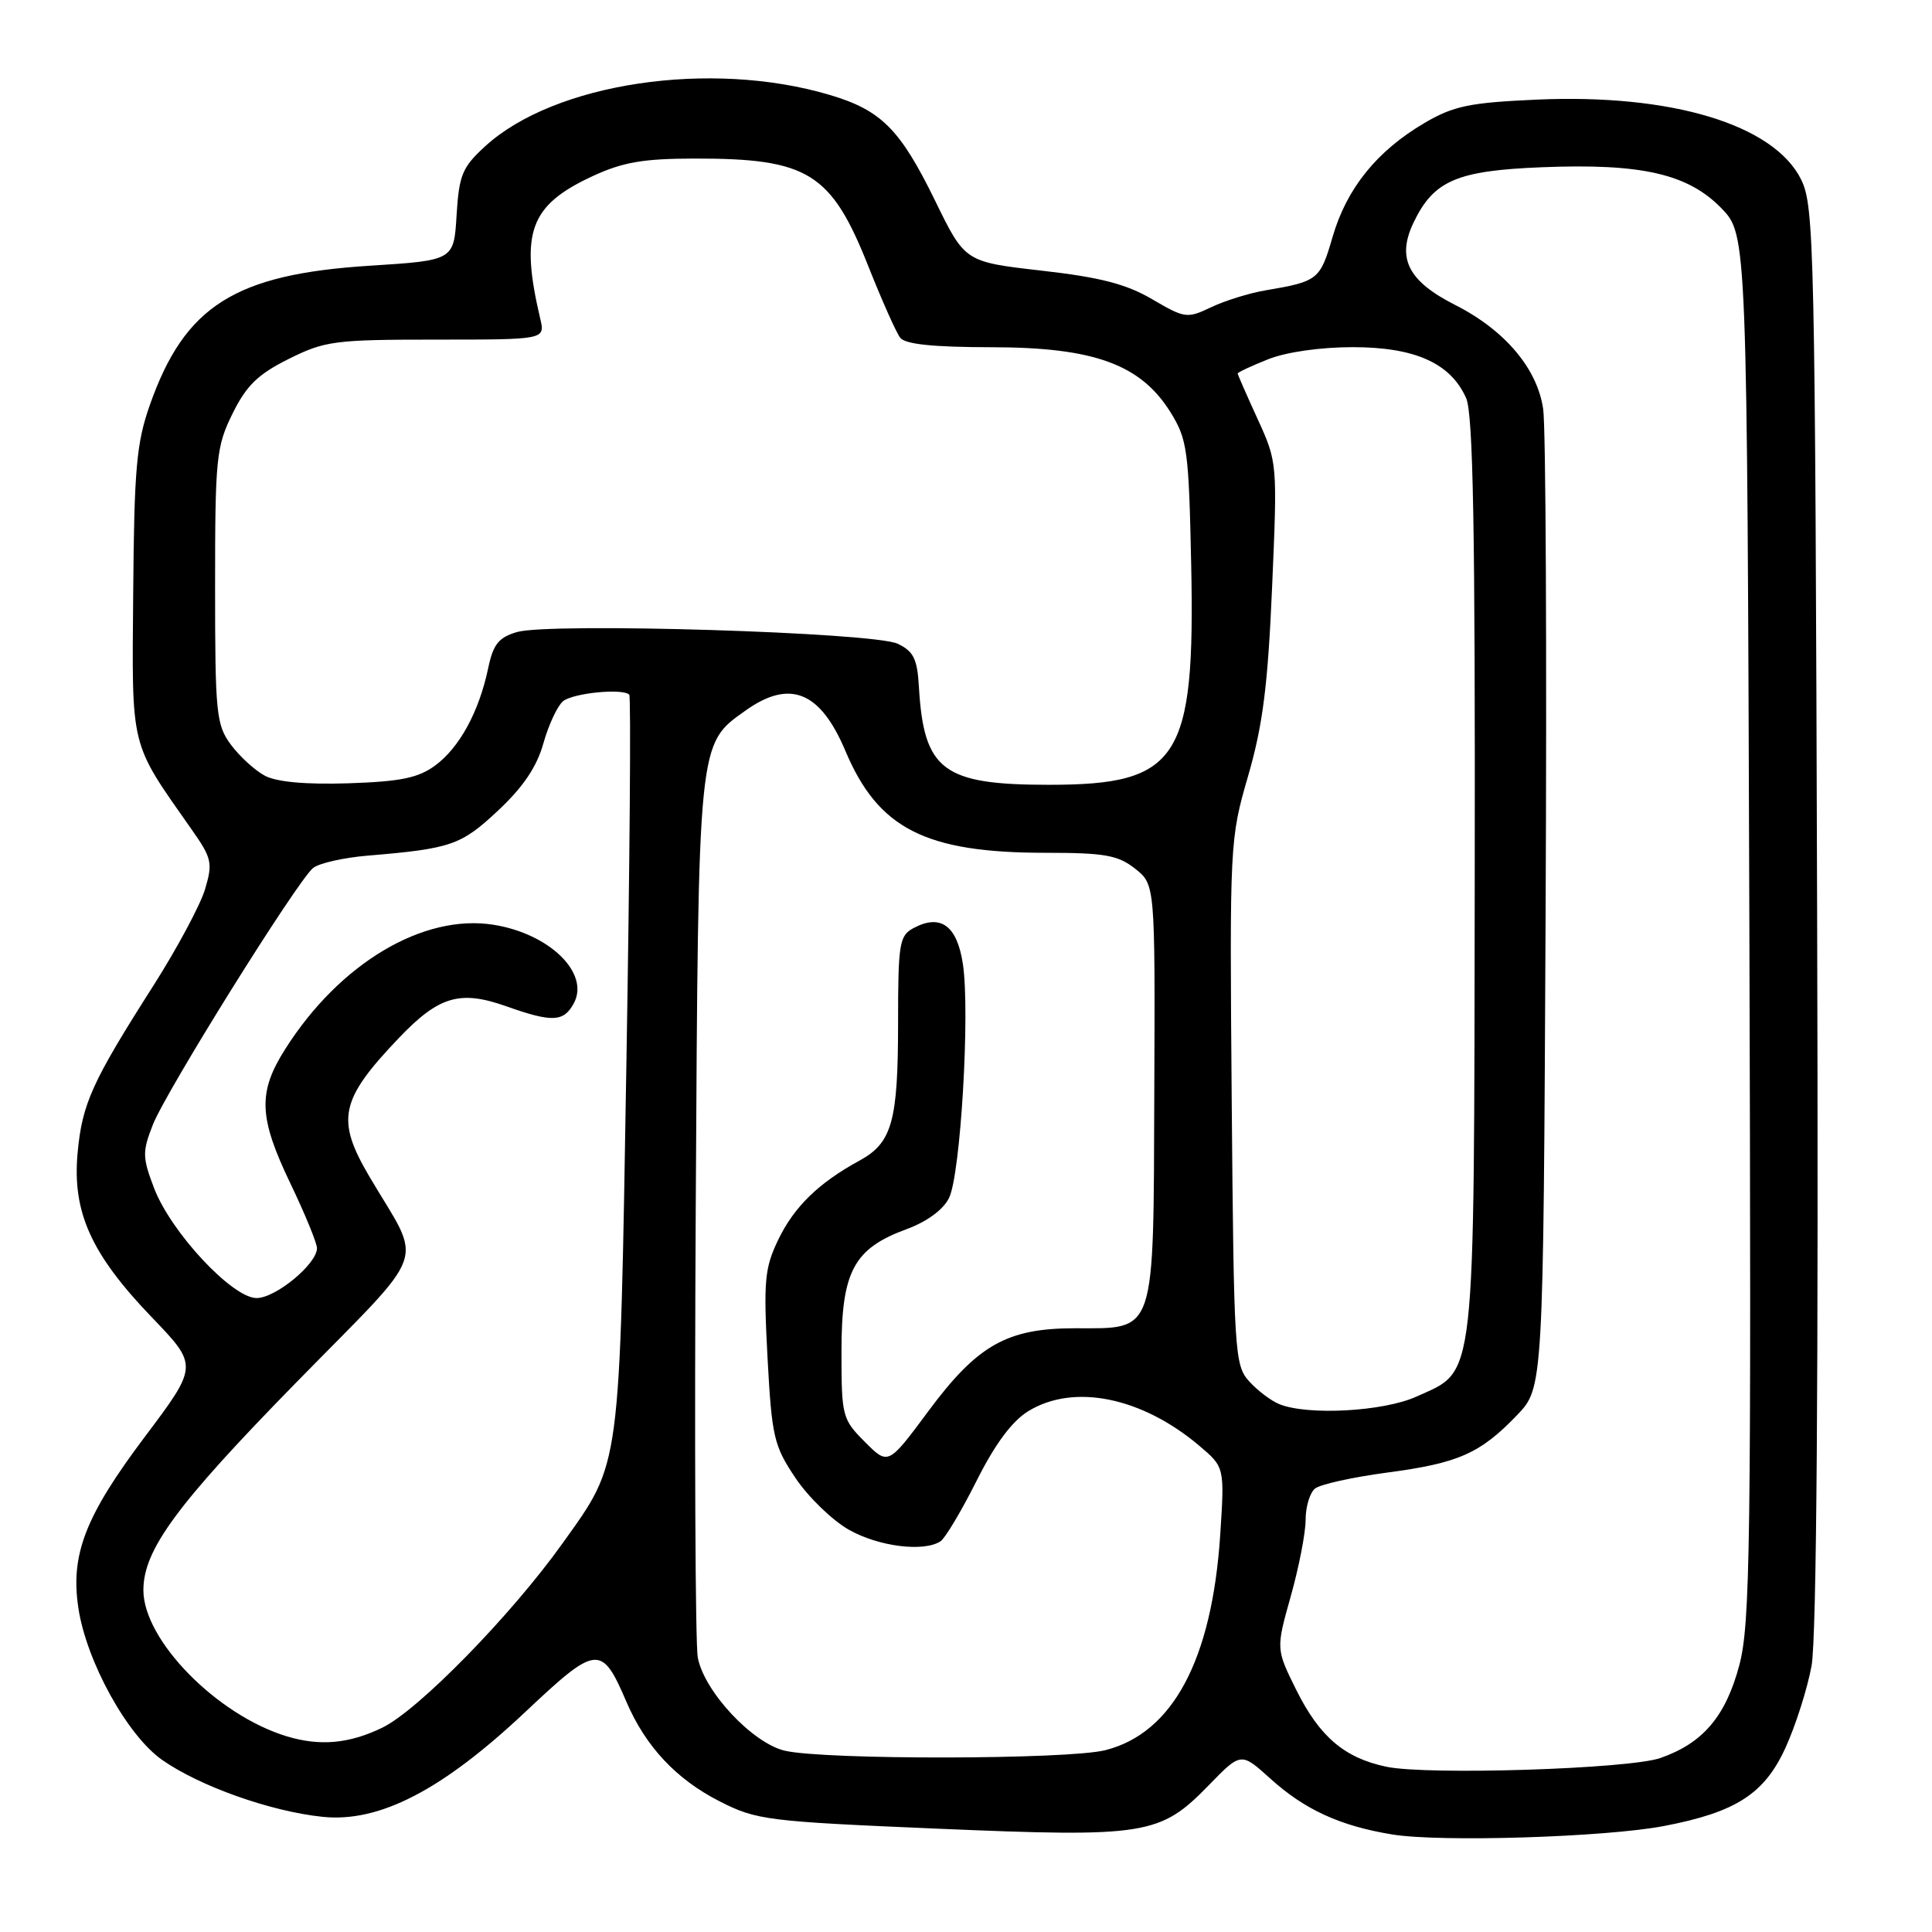 <?xml version="1.0" encoding="UTF-8" standalone="no"?>
<!DOCTYPE svg PUBLIC "-//W3C//DTD SVG 1.1//EN" "http://www.w3.org/Graphics/SVG/1.1/DTD/svg11.dtd" >
<svg xmlns="http://www.w3.org/2000/svg" xmlns:xlink="http://www.w3.org/1999/xlink" version="1.1" viewBox="0 0 256 256">
 <g >
 <path fill="currentColor"
d=" M 220.47 241.96 C 230.02 240.13 233.79 237.71 236.59 231.58 C 237.92 228.67 239.48 223.79 240.04 220.73 C 240.71 217.11 240.97 182.50 240.78 121.34 C 240.51 32.31 240.40 27.31 238.65 23.77 C 235.03 16.50 221.48 12.41 203.62 13.20 C 194.72 13.60 192.62 14.03 188.76 16.29 C 182.46 19.99 178.45 24.95 176.58 31.37 C 174.92 37.09 174.66 37.29 167.65 38.48 C 165.53 38.84 162.31 39.84 160.48 40.71 C 157.30 42.23 156.99 42.18 152.67 39.65 C 149.23 37.63 145.76 36.74 138.01 35.86 C 127.86 34.70 127.86 34.70 123.91 26.60 C 119.27 17.11 116.77 14.60 109.92 12.57 C 94.16 7.89 73.45 10.98 64.28 19.39 C 61.25 22.16 60.83 23.18 60.50 28.51 C 60.14 34.50 60.14 34.50 49.00 35.21 C 31.10 36.34 24.48 40.54 19.86 53.65 C 18.08 58.69 17.78 62.12 17.65 78.50 C 17.48 99.54 17.14 98.14 25.40 109.92 C 28.08 113.73 28.21 114.35 27.16 117.86 C 26.53 119.95 23.46 125.67 20.34 130.58 C 12.17 143.39 10.88 146.25 10.28 152.80 C 9.57 160.63 12.08 166.18 20.10 174.53 C 26.28 180.96 26.28 180.96 19.14 190.45 C 11.31 200.87 9.32 205.99 10.38 213.04 C 11.44 220.14 16.87 229.98 21.50 233.21 C 26.51 236.71 35.89 240.03 42.75 240.74 C 50.28 241.52 58.61 237.20 69.63 226.82 C 79.09 217.91 79.72 217.84 83.00 225.49 C 85.54 231.42 89.61 235.77 95.38 238.70 C 100.25 241.18 101.66 241.35 124.25 242.31 C 151.86 243.48 153.72 243.18 160.16 236.56 C 164.44 232.16 164.44 232.16 168.33 235.68 C 172.89 239.80 177.58 241.95 184.50 243.08 C 190.89 244.12 212.70 243.44 220.47 241.96 Z  M 183.69 234.10 C 178.14 232.93 174.86 230.13 171.78 223.96 C 169.07 218.50 169.07 218.50 171.03 211.52 C 172.11 207.68 173.00 203.13 173.00 201.39 C 173.00 199.66 173.56 197.79 174.25 197.24 C 174.94 196.68 179.22 195.74 183.76 195.13 C 193.24 193.88 196.12 192.61 201.00 187.53 C 204.50 183.89 204.50 183.89 204.80 121.20 C 204.97 86.71 204.83 56.57 204.48 54.21 C 203.71 48.83 199.40 43.74 192.80 40.40 C 186.58 37.25 185.05 34.22 187.29 29.52 C 189.96 23.93 193.00 22.61 204.32 22.16 C 217.51 21.63 223.67 23.04 228.09 27.59 C 231.50 31.11 231.50 31.11 231.80 122.81 C 232.06 204.96 231.92 215.14 230.47 220.64 C 228.66 227.44 225.65 230.98 220.00 232.95 C 215.82 234.40 189.11 235.25 183.69 234.10 Z  M 104.00 231.98 C 99.71 230.98 93.30 224.13 92.46 219.63 C 92.13 217.89 92.01 191.05 92.19 159.98 C 92.54 97.75 92.45 98.67 98.79 94.15 C 104.66 89.97 108.69 91.60 112.02 99.50 C 116.37 109.82 122.62 113.00 138.55 113.00 C 146.35 113.00 148.13 113.31 150.39 115.09 C 153.06 117.19 153.06 117.19 152.95 144.67 C 152.83 177.20 153.23 176.00 142.46 176.00 C 133.42 176.00 129.52 178.21 122.98 187.03 C 117.69 194.16 117.69 194.16 114.60 191.06 C 111.60 188.05 111.50 187.67 111.50 179.05 C 111.50 168.48 113.11 165.45 120.10 162.88 C 122.81 161.89 124.98 160.30 125.75 158.74 C 127.28 155.67 128.55 134.17 127.59 127.75 C 126.82 122.64 124.64 121.05 121.04 122.98 C 119.17 123.98 119.00 125.02 119.00 135.47 C 119.00 148.61 118.21 151.43 113.88 153.79 C 108.47 156.74 105.23 159.90 103.12 164.27 C 101.31 168.04 101.16 169.73 101.70 179.87 C 102.27 190.42 102.54 191.57 105.41 195.85 C 107.11 198.38 110.30 201.47 112.50 202.71 C 116.43 204.93 122.41 205.68 124.62 204.23 C 125.24 203.83 127.39 200.22 129.40 196.22 C 131.86 191.32 134.11 188.29 136.28 186.97 C 142.30 183.30 151.27 185.12 158.89 191.55 C 162.27 194.41 162.27 194.41 161.68 203.45 C 160.58 219.95 155.39 229.66 146.45 231.91 C 141.49 233.16 109.28 233.21 104.00 231.98 Z  M 37.99 230.07 C 28.73 227.25 19.01 217.34 19.00 210.71 C 19.00 205.37 23.38 199.40 39.18 183.26 C 57.14 164.91 56.05 167.95 48.98 155.96 C 44.48 148.33 45.02 145.76 52.86 137.53 C 58.15 131.99 60.95 131.16 67.09 133.34 C 73.18 135.50 74.70 135.43 76.04 132.93 C 78.17 128.95 72.83 123.73 65.42 122.54 C 56.10 121.04 45.02 127.63 37.83 138.95 C 34.14 144.75 34.26 148.02 38.50 156.86 C 40.43 160.88 42.00 164.72 42.00 165.39 C 42.00 167.48 36.53 172.00 34.00 172.00 C 30.78 172.00 22.65 163.28 20.42 157.44 C 18.86 153.35 18.85 152.62 20.25 149.04 C 21.99 144.61 39.35 116.78 41.48 115.02 C 42.24 114.39 45.48 113.65 48.68 113.38 C 59.78 112.45 61.08 112.01 65.99 107.41 C 69.32 104.30 71.13 101.61 72.00 98.50 C 72.69 96.05 73.86 93.54 74.60 92.92 C 75.92 91.83 82.52 91.17 83.38 92.05 C 83.62 92.30 83.45 114.33 83.00 141.00 C 82.09 195.33 82.32 193.60 74.54 204.50 C 67.73 214.04 55.44 226.61 50.65 228.93 C 46.25 231.06 42.39 231.40 37.99 230.07 Z  M 169.50 186.05 C 168.40 185.60 166.60 184.24 165.50 183.01 C 163.59 180.90 163.49 179.17 163.21 146.04 C 162.93 111.66 162.95 111.19 165.39 102.79 C 167.33 96.08 168.00 90.83 168.56 77.79 C 169.27 61.37 169.26 61.25 166.64 55.52 C 165.19 52.35 164.00 49.64 164.00 49.49 C 164.00 49.34 165.81 48.49 168.02 47.61 C 170.42 46.65 174.95 46.00 179.27 46.00 C 187.51 46.01 192.21 48.12 194.27 52.75 C 195.20 54.83 195.48 70.26 195.41 116.00 C 195.31 184.40 195.64 181.44 187.68 185.06 C 183.31 187.04 173.26 187.59 169.50 186.05 Z  M 35.10 102.79 C 33.77 102.08 31.75 100.23 30.60 98.68 C 28.65 96.05 28.50 94.56 28.50 77.68 C 28.50 60.71 28.65 59.19 30.81 54.81 C 32.65 51.08 34.18 49.59 38.26 47.56 C 43.05 45.17 44.35 45.00 57.81 45.00 C 72.23 45.00 72.23 45.00 71.59 42.25 C 68.89 30.80 70.19 27.22 78.46 23.37 C 82.50 21.49 85.19 21.02 92.01 21.01 C 107.11 20.99 110.14 22.87 115.09 35.36 C 116.87 39.84 118.75 44.06 119.28 44.75 C 119.95 45.62 123.66 46.00 131.37 46.01 C 144.95 46.02 151.14 48.27 155.10 54.63 C 157.33 58.23 157.52 59.63 157.84 74.87 C 158.37 100.64 156.20 103.99 139.00 103.99 C 124.93 103.99 122.41 102.09 121.76 91.01 C 121.55 87.31 121.05 86.30 118.95 85.30 C 115.79 83.79 72.84 82.47 68.50 83.75 C 66.06 84.47 65.35 85.37 64.68 88.57 C 63.47 94.31 60.89 99.05 57.68 101.42 C 55.43 103.08 53.10 103.56 46.18 103.79 C 40.51 103.97 36.67 103.62 35.10 102.79 Z "/>
</g>
</svg>